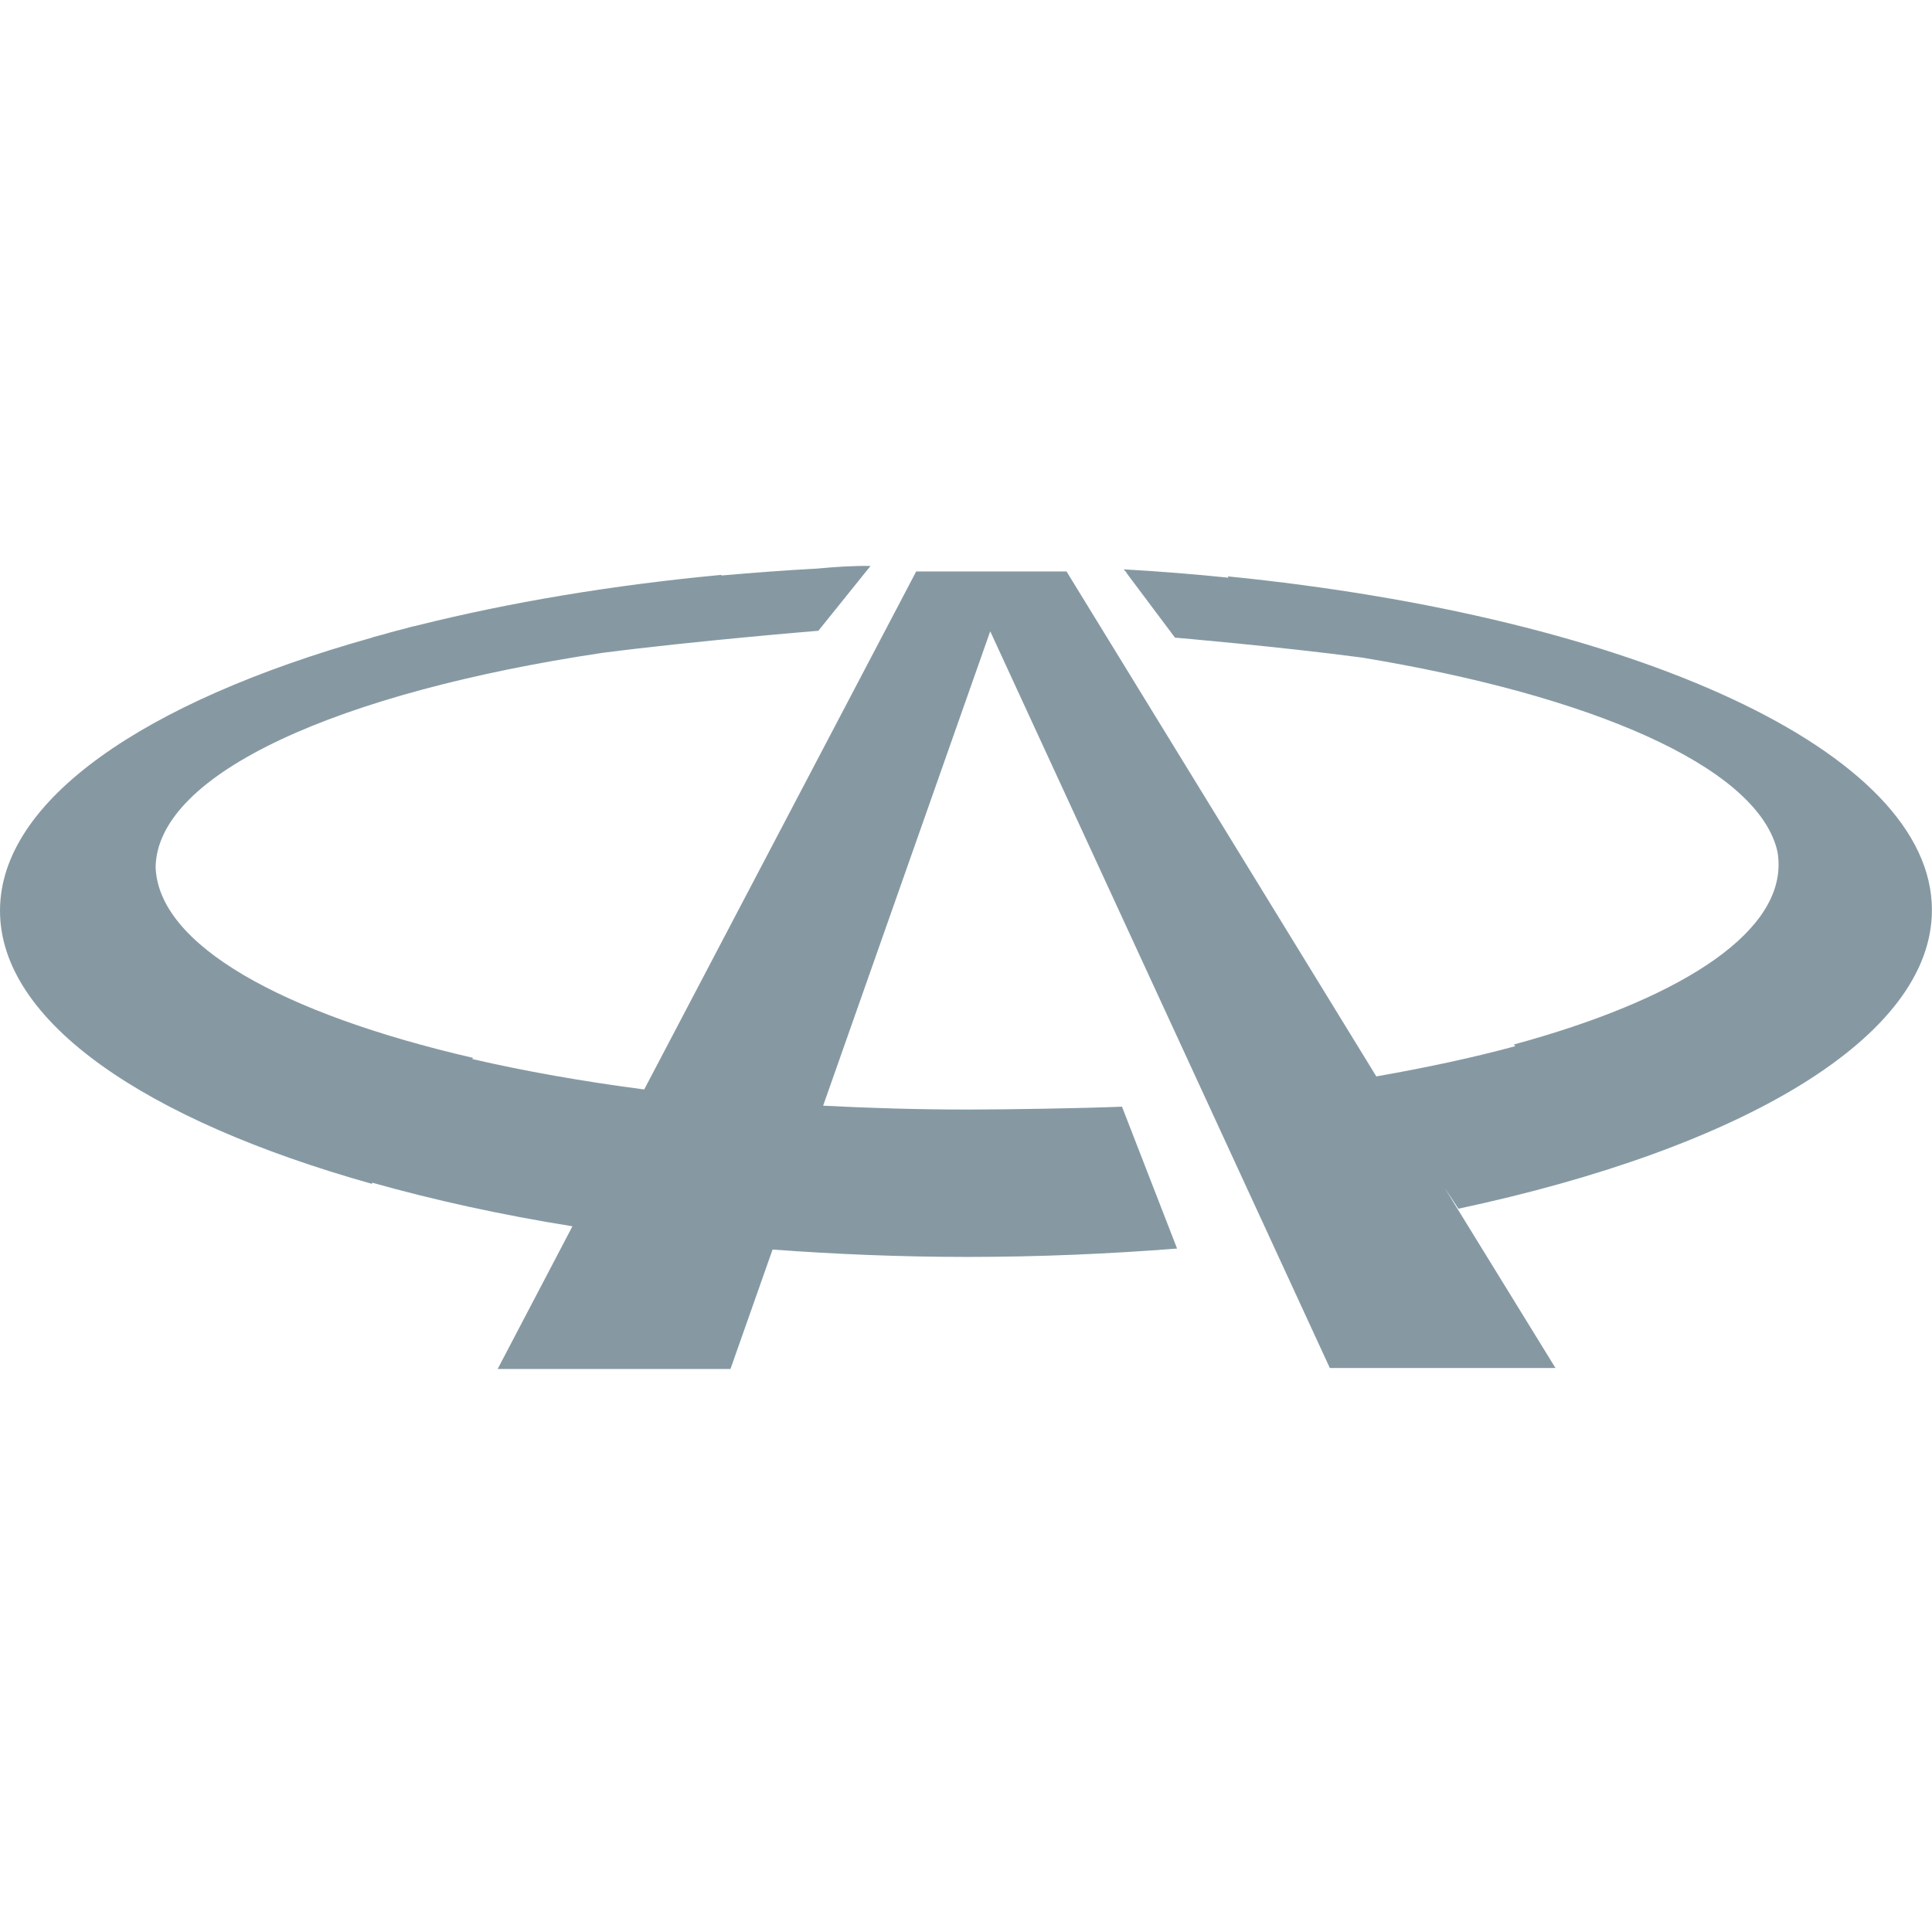<?xml version="1.0" encoding="utf-8"?>
<!-- Generator: Adobe Illustrator 24.0.0, SVG Export Plug-In . SVG Version: 6.00 Build 0)  -->
<svg version="1.1" id="Layer_1" xmlns="http://www.w3.org/2000/svg" xmlns:xlink="http://www.w3.org/1999/xlink" x="0px" y="0px"
	 viewBox="0 0 256 256" style="enable-background:new 0 0 256 256;" xml:space="preserve">
<style type="text/css">
	.st0{fill:#8699A3;}
</style>
<g>
	<path class="st0" d="M128.22,147.02c-6.54,0-12.91-0.19-19.15-0.51l22.14-62.86l45,97.62h29.9l-14.68-23.85l1.82,2.74
		c37.56-8.01,62.74-22.71,62.74-39.58c0-21.03-39.47-38.81-93.32-44.21l0.12,0.18c-4.52-0.47-9.16-0.84-13.91-1.11l0.4,0.43
		c-0.03,0-0.03,0-0.05,0l6.46,8.62c0,0,13.58,1.16,24.76,2.64c30.5,5.03,51.9,14.34,54.95,25.22c0.2,0.71,0.27,1.45,0.27,2.22
		c0,9.44-13.51,17.96-35.06,23.83l0.16,0.23c-5.62,1.52-11.78,2.84-18.4,4l-41.05-66.91h-19.92l-36.04,68.64
		c-8.19-1.07-15.86-2.43-22.81-4.04l0.16-0.14c-25.37-5.86-41.77-15-42.09-25.32c0.27-12.41,24.26-23.12,59.18-28.35
		c12.37-1.6,28.64-2.93,28.64-2.93l6.91-8.59c-2.43-0.03-4.79,0.14-7.08,0.35c-4.3,0.23-8.56,0.56-12.71,0.92l0.06-0.09
		c-14.59,1.37-28.13,3.66-40.22,6.68c-0.21,0.05-0.45,0.13-0.68,0.15c-0.96,0.27-1.91,0.51-2.87,0.76c-0.8,0.23-1.62,0.47-2.46,0.68
		c-0.11,0.06-0.25,0.11-0.38,0.13C19.2,92.96,0,106.01,0,120.67c0,14.71,19.27,27.76,49.26,36.19l0.09-0.14
		c8.09,2.28,17,4.25,26.5,5.77l-9.91,18.91h30.85l5.58-15.83c8.32,0.62,16.98,0.98,25.86,0.98c9.51,0,18.8-0.41,27.74-1.11
		l-7.3-18.8C143.58,146.85,133.52,147.02,128.22,147.02z"/>
</g>
</svg>
